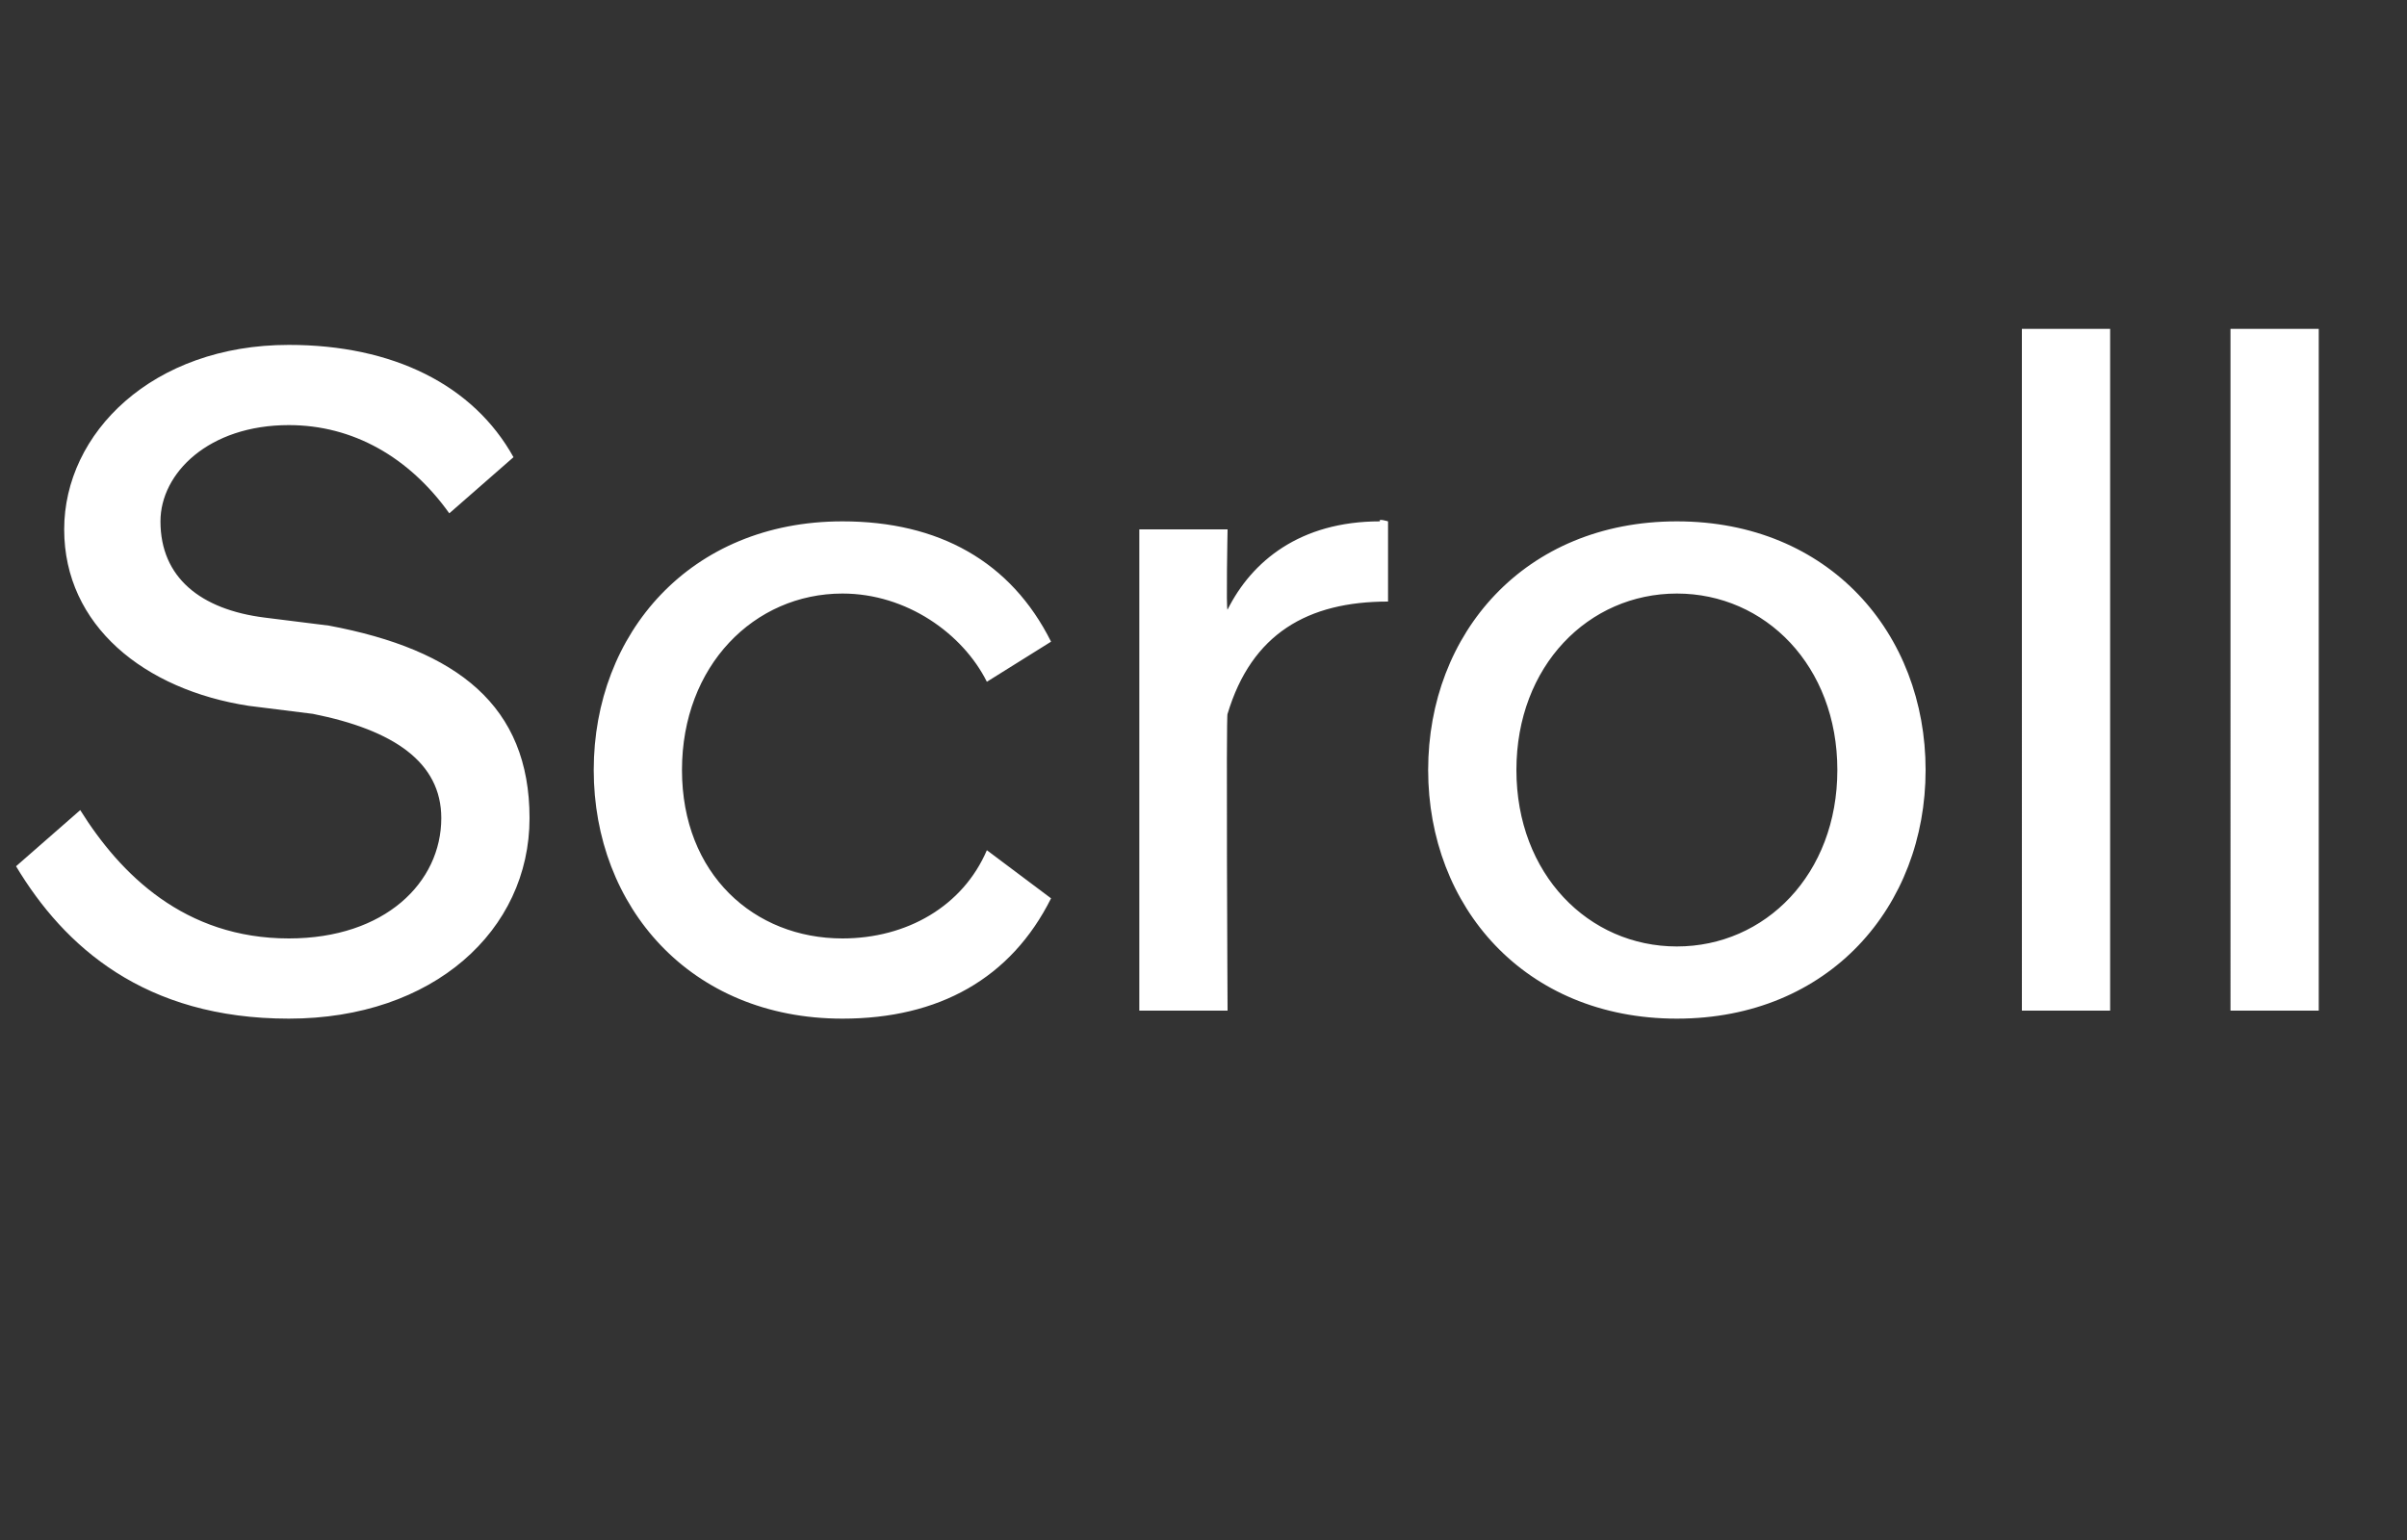 <?xml version="1.0" standalone="no"?><!DOCTYPE svg PUBLIC "-//W3C//DTD SVG 1.1//EN" "http://www.w3.org/Graphics/SVG/1.1/DTD/svg11.dtd"><svg xmlns="http://www.w3.org/2000/svg" version="1.1" width="30px" height="19.2px" viewBox="0 -3 30 19.2" style="top:-3px"><rect x="0" y="-3" width="30" height="19.2" fill="#333333" stroke="none"/><desc>Scroll</desc><defs/><g id="Polygon54378"><path d="m.2 7.8l.8-.7c.5.8 1.3 1.6 2.6 1.6c1.2 0 1.9-.7 1.9-1.5c0-.7-.6-1.1-1.6-1.3l-.8-.1C1.8 5.6.8 4.8.8 3.6c0-1.2 1.1-2.3 2.8-2.3c1.3 0 2.3.5 2.8 1.4l-.8.7c-.5-.7-1.2-1.1-2-1.1c-1 0-1.6.6-1.6 1.2c0 .7.5 1.1 1.3 1.2l.8.1c1.6.3 2.5 1 2.5 2.4c0 1.4-1.2 2.5-3 2.5C1.8 9.7.8 8.8.2 7.8zm7.2-1.2c0-1.7 1.2-3.1 3.1-3.1c1.2 0 2.1.5 2.6 1.5l-.8.5c-.3-.6-1-1.1-1.8-1.1c-1.1 0-2 .9-2 2.2c0 1.3.9 2.1 2 2.1c.8 0 1.5-.4 1.8-1.1l.8.6c-.5 1-1.4 1.5-2.6 1.5c-1.9 0-3.1-1.4-3.1-3.1zm6.8-3h1.1s-.02 1.02 0 1c.3-.6.9-1.1 1.9-1.1c-.03-.04.1 0 .1 0v1c-1 0-1.7.4-2 1.4c-.02-.04 0 3.7 0 3.7h-1.1v-6zm3.6 3c0-1.7 1.2-3.1 3.1-3.1c1.9 0 3.1 1.4 3.1 3.1c0 1.7-1.2 3.1-3.1 3.1c-1.9 0-3.1-1.4-3.1-3.1zm5.1 0c0-1.3-.9-2.2-2-2.2c-1.1 0-2 .9-2 2.2c0 1.3.9 2.2 2 2.2c1.1 0 2-.9 2-2.2zm2.3-5.5h1.1v8.5h-1.1V1.1zm2.6 0h1.1v8.5h-1.1V1.1z" stroke="none" fill="#fff"/></g></svg>